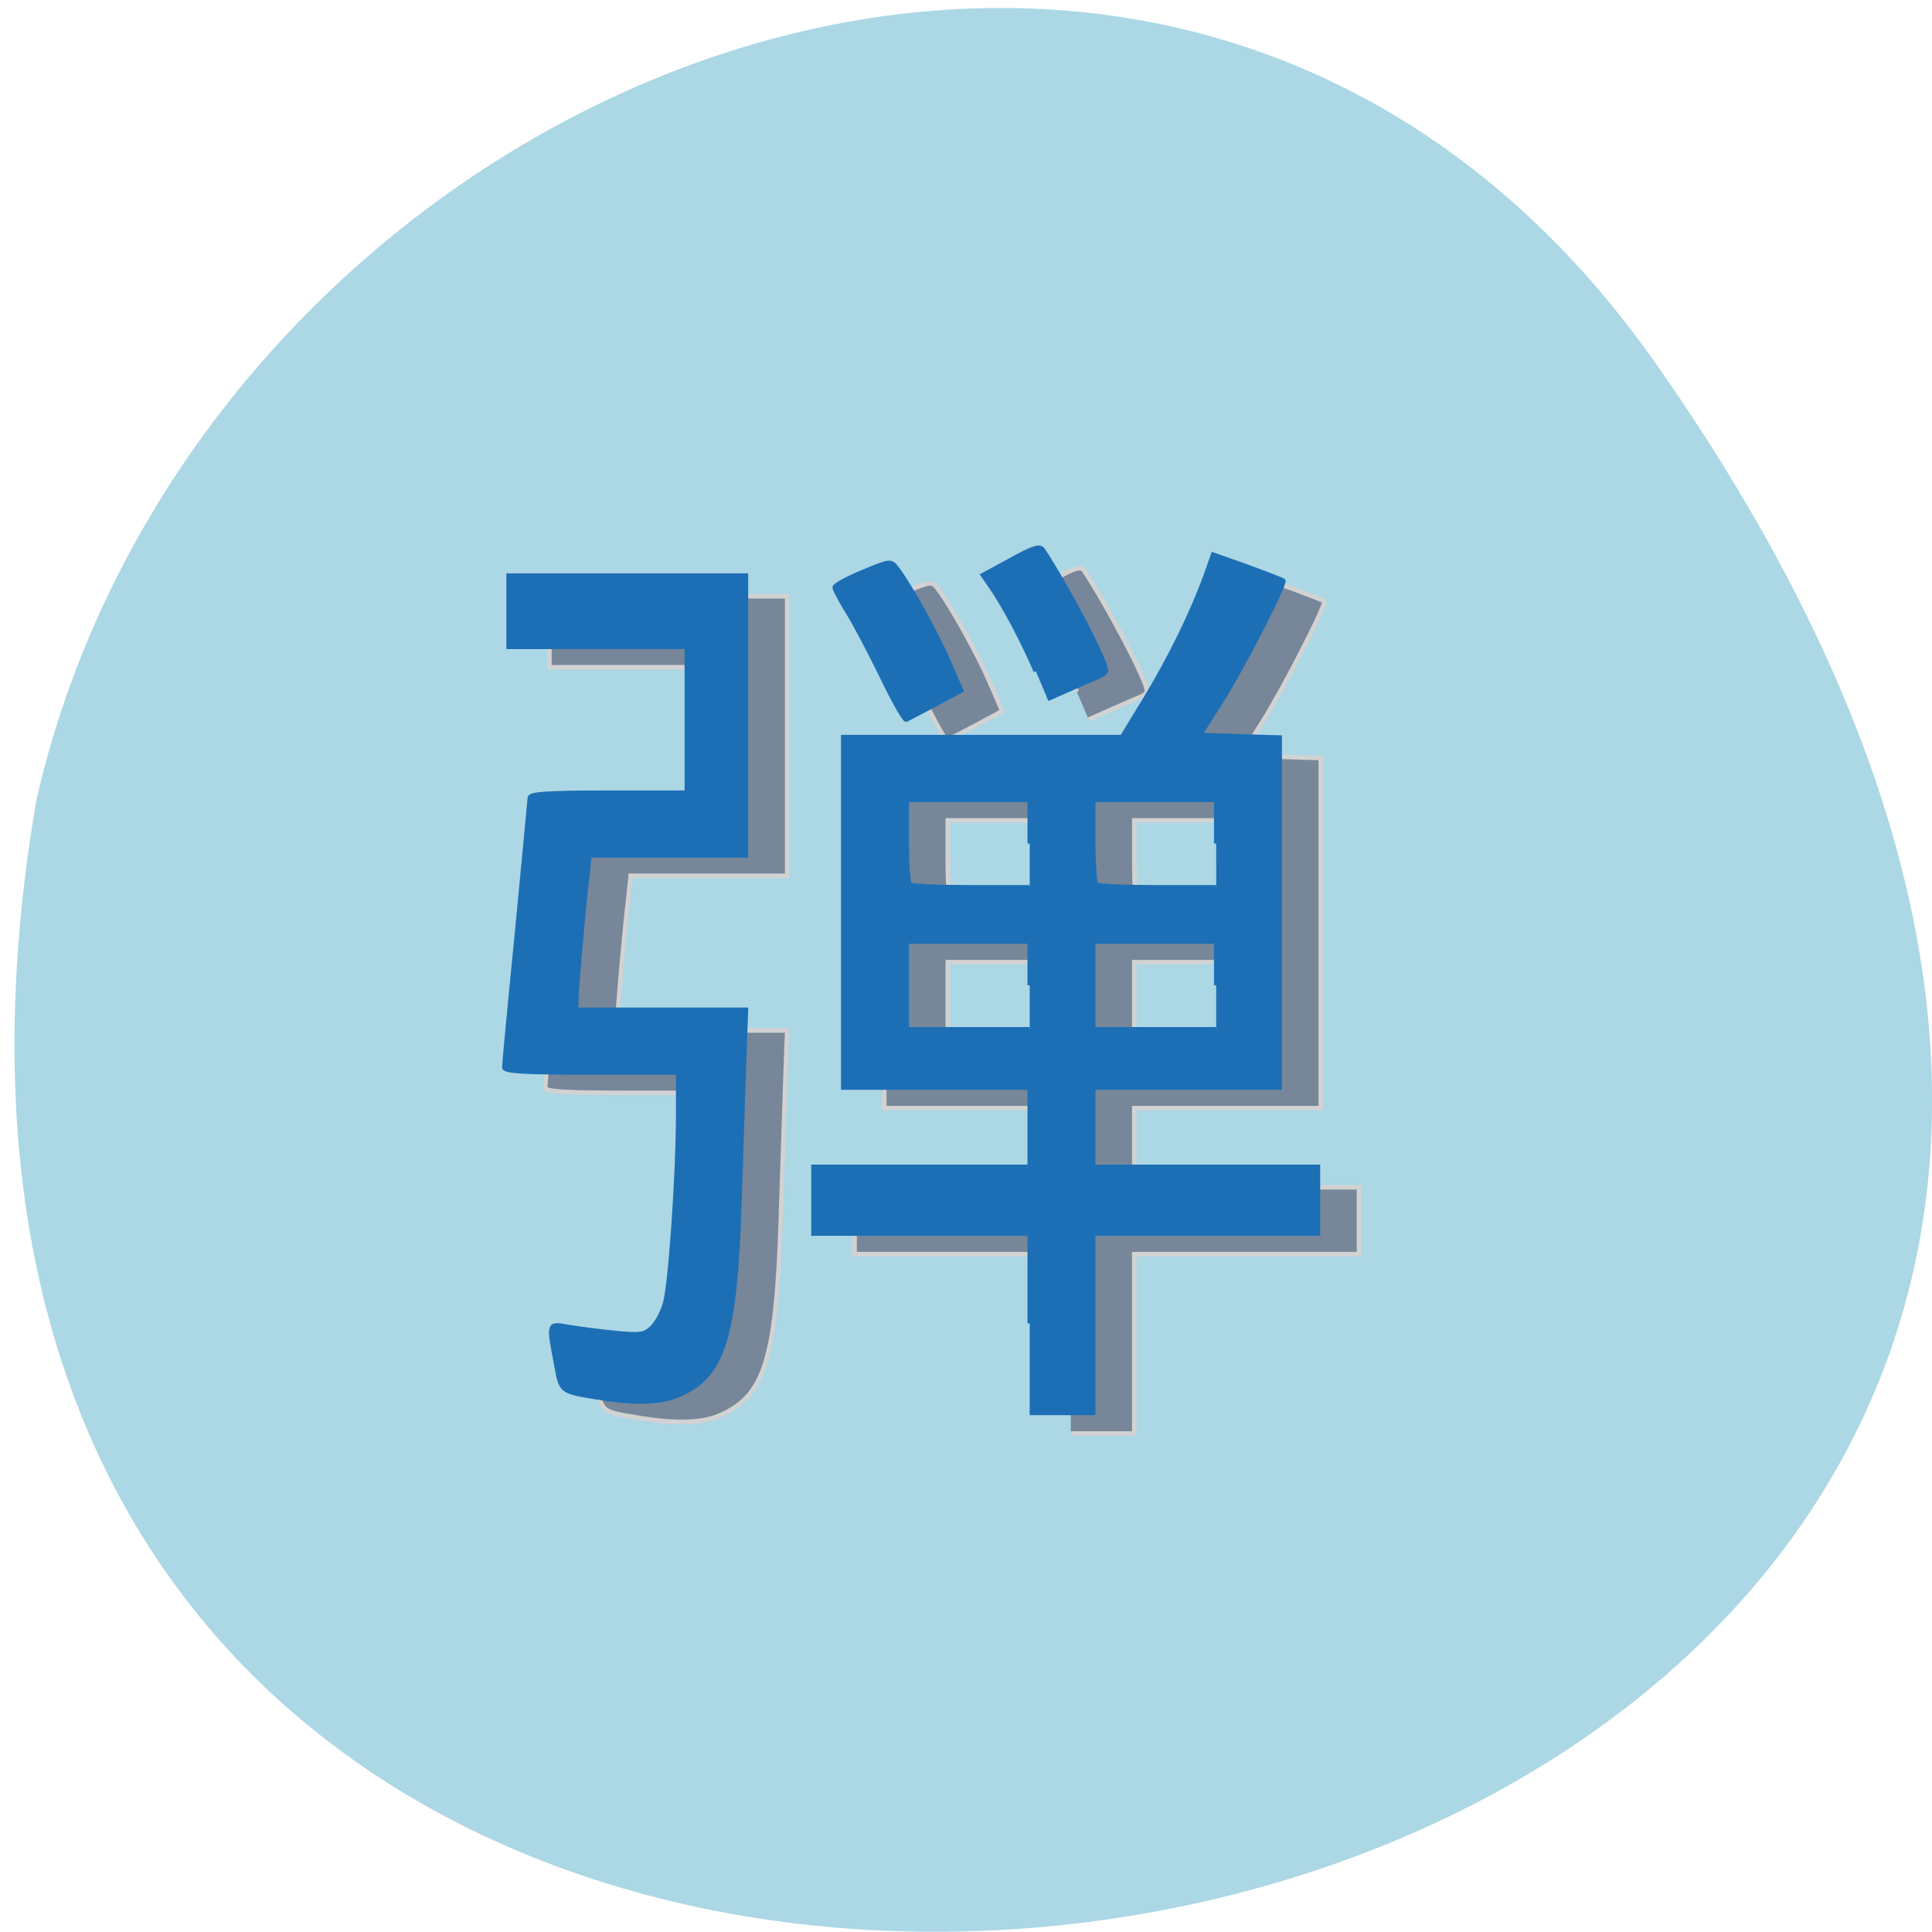 <svg xmlns="http://www.w3.org/2000/svg" viewBox="0 0 32 32"><path d="m 27.41 6 c 19.965 28.379 -31.957 37.41 -26.809 7.258 c 2.73 -11.992 18.809 -18.625 26.809 -7.258" fill="#acd7e5"/><g fill="#778799" stroke="#d2d2d2"><path d="m 29.955 112.58 c -4.594 -0.695 -4.431 -0.571 -5.03 -3.647 c -0.87 -4.267 -0.924 -4.193 1.495 -3.796 c 1.142 0.174 3.534 0.471 5.328 0.62 c 2.882 0.273 3.371 0.198 4.241 -0.571 c 0.544 -0.496 1.223 -1.638 1.495 -2.58 c 0.625 -2.109 1.468 -13.373 1.495 -19.601 v -4.739 h -10 c -7.694 0 -10 -0.124 -10 -0.546 c 0 -0.298 0.652 -6.699 1.468 -14.192 c 0.788 -7.518 1.441 -13.894 1.441 -14.217 c 0.027 -0.422 2.148 -0.546 9.05 -0.546 h 9.03 v -15.408 h -20.498 v -7.493 h 27.322 v 29.5 h -17.997 l -0.272 2.332 c -0.462 3.598 -1.251 11.884 -1.251 12.976 v 0.992 h 19.52 l -0.245 6.277 c -0.109 3.449 -0.353 9.627 -0.489 13.745 c -0.517 14.738 -1.876 18.683 -7.177 20.667 c -1.93 0.744 -5 0.819 -8.917 0.223" transform="matrix(0.144 0 0 0.157 6.298 5.815)" stroke-width="0.492"/><g stroke-width="0.577" transform="matrix(0.129 0 0 0.127 -0.42 -0.735)"><path d="m 140.74 181.06 v -11.713 h -27.762 v -8.708 h 27.762 v -10.333 h -23.943 v -45.717 h 35.794 l 3.061 -5.09 c 3.152 -5.304 5.94 -11.1 7.668 -15.913 l 0.97 -2.79 l 4.425 1.594 c 2.394 0.889 4.486 1.717 4.576 1.809 c 0.333 0.337 -5.213 11.345 -7.971 15.791 l -2.728 4.354 l 10.244 0.307 v 45.655 h -23.943 v 10.333 h 28.853 v 8.708 h -28.853 v 23.395 h -8.153 m 0 -55.774 v -5.703 h -15.79 v 11.437 h 15.79 m 23.943 -5.734 v -5.703 h -15.79 v 11.437 h 15.79 m -23.943 -24.22 v -5.703 h -15.79 v 5.335 c 0 2.944 0.182 5.519 0.364 5.703 c 0.212 0.215 3.758 0.368 7.88 0.368 h 7.547 m 23.943 -5.703 v -5.703 h -15.79 v 5.335 c 0 2.944 0.152 5.519 0.364 5.703 c 0.212 0.215 3.758 0.368 7.88 0.368 h 7.547"/><path d="m 141.52 96.01 c -1.606 -3.863 -4.122 -8.647 -5.789 -11.07 l -1 -1.441 l 3.607 -2.024 c 2.91 -1.625 3.698 -1.87 4.092 -1.288 c 3.03 4.63 8.092 14.411 8.092 15.699 c 0 0.245 -0.303 0.552 -0.667 0.705 c -0.394 0.153 -2.061 0.92 -3.758 1.656 l -3.061 1.38"/><path d="m 121.73 96.65 c -1.546 -3.219 -3.516 -7.02 -4.425 -8.463 c -0.879 -1.441 -1.606 -2.852 -1.606 -3.127 c 0 -0.245 1.606 -1.165 3.607 -1.993 c 3.546 -1.502 3.607 -1.502 4.395 -0.46 c 1.697 2.3 5 8.34 6.577 12.02 l 1.667 3.894 l -3.364 1.84 c -1.849 0.981 -3.516 1.87 -3.698 1.962 c -0.212 0.092 -1.637 -2.453 -3.152 -5.672"/></g></g><g fill="#1c6fb5" stroke="#1c6fb5"><path d="m 29.954 112.58 c -4.594 -0.695 -4.404 -0.571 -5.03 -3.647 c -0.87 -4.267 -0.924 -4.193 1.495 -3.796 c 1.142 0.174 3.534 0.471 5.328 0.62 c 2.882 0.273 3.371 0.198 4.241 -0.571 c 0.544 -0.496 1.223 -1.638 1.495 -2.58 c 0.625 -2.109 1.468 -13.373 1.495 -19.601 v -4.739 h -10 c -7.694 0 -10 -0.124 -10 -0.546 c 0 -0.298 0.652 -6.699 1.468 -14.192 c 0.788 -7.518 1.441 -13.894 1.468 -14.217 c 0 -0.422 2.121 -0.546 9.03 -0.546 h 9.03 v -15.408 h -20.498 v -7.493 h 27.322 v 29.5 h -17.997 l -0.272 2.307 c -0.462 3.622 -1.251 11.909 -1.251 13 v 0.992 h 19.52 l -0.245 6.277 c -0.109 3.449 -0.353 9.627 -0.489 13.745 c -0.517 14.738 -1.876 18.683 -7.177 20.667 c -1.93 0.744 -5 0.819 -8.917 0.223" transform="matrix(0.144 0 0 0.157 5.618 5.475)" stroke-width="0.492"/><g stroke-width="0.577" transform="matrix(0.129 0 0 0.127 -1.1 -1.075)"><path d="m 140.74 181.06 v -11.713 h -27.762 v -8.708 h 27.762 v -10.333 h -23.943 v -45.717 h 35.794 l 3.061 -5.09 c 3.152 -5.304 5.94 -11.1 7.668 -15.913 l 0.97 -2.79 l 4.425 1.594 c 2.394 0.889 4.486 1.717 4.576 1.809 c 0.333 0.337 -5.213 11.345 -7.971 15.76 l -2.728 4.354 l 5.122 0.184 l 5.122 0.153 v 45.655 h -23.943 v 10.333 h 28.853 v 8.708 h -28.853 v 23.395 h -8.153 m 0 -55.774 v -5.703 h -15.79 v 11.437 h 15.79 m 23.943 -5.734 v -5.703 h -15.79 v 11.437 h 15.79 m -23.943 -24.22 v -5.703 h -15.79 v 5.335 c 0 2.944 0.182 5.519 0.364 5.703 c 0.212 0.215 3.758 0.368 7.91 0.368 h 7.516 m 23.943 -5.703 v -5.703 h -15.79 v 5.335 c 0 2.944 0.182 5.519 0.364 5.703 c 0.212 0.215 3.758 0.368 7.88 0.368 h 7.547"/><path d="m 141.52 96.01 c -1.606 -3.863 -4.122 -8.647 -5.789 -11.07 l -1 -1.472 l 3.607 -1.993 c 2.91 -1.625 3.698 -1.87 4.092 -1.288 c 3.03 4.63 8.092 14.411 8.092 15.699 c 0 0.245 -0.303 0.552 -0.667 0.705 c -0.394 0.153 -2.061 0.92 -3.758 1.656 l -3.061 1.38"/><path d="m 121.73 96.65 c -1.546 -3.219 -3.516 -7.02 -4.425 -8.463 c -0.879 -1.472 -1.606 -2.852 -1.606 -3.127 c 0 -0.245 1.606 -1.165 3.607 -1.993 c 3.546 -1.502 3.607 -1.502 4.395 -0.46 c 1.697 2.3 5 8.34 6.577 12.02 l 1.667 3.894 l -3.364 1.84 c -1.849 0.981 -3.516 1.87 -3.698 1.962 c -0.212 0.092 -1.637 -2.453 -3.152 -5.672"/></g></g></svg>